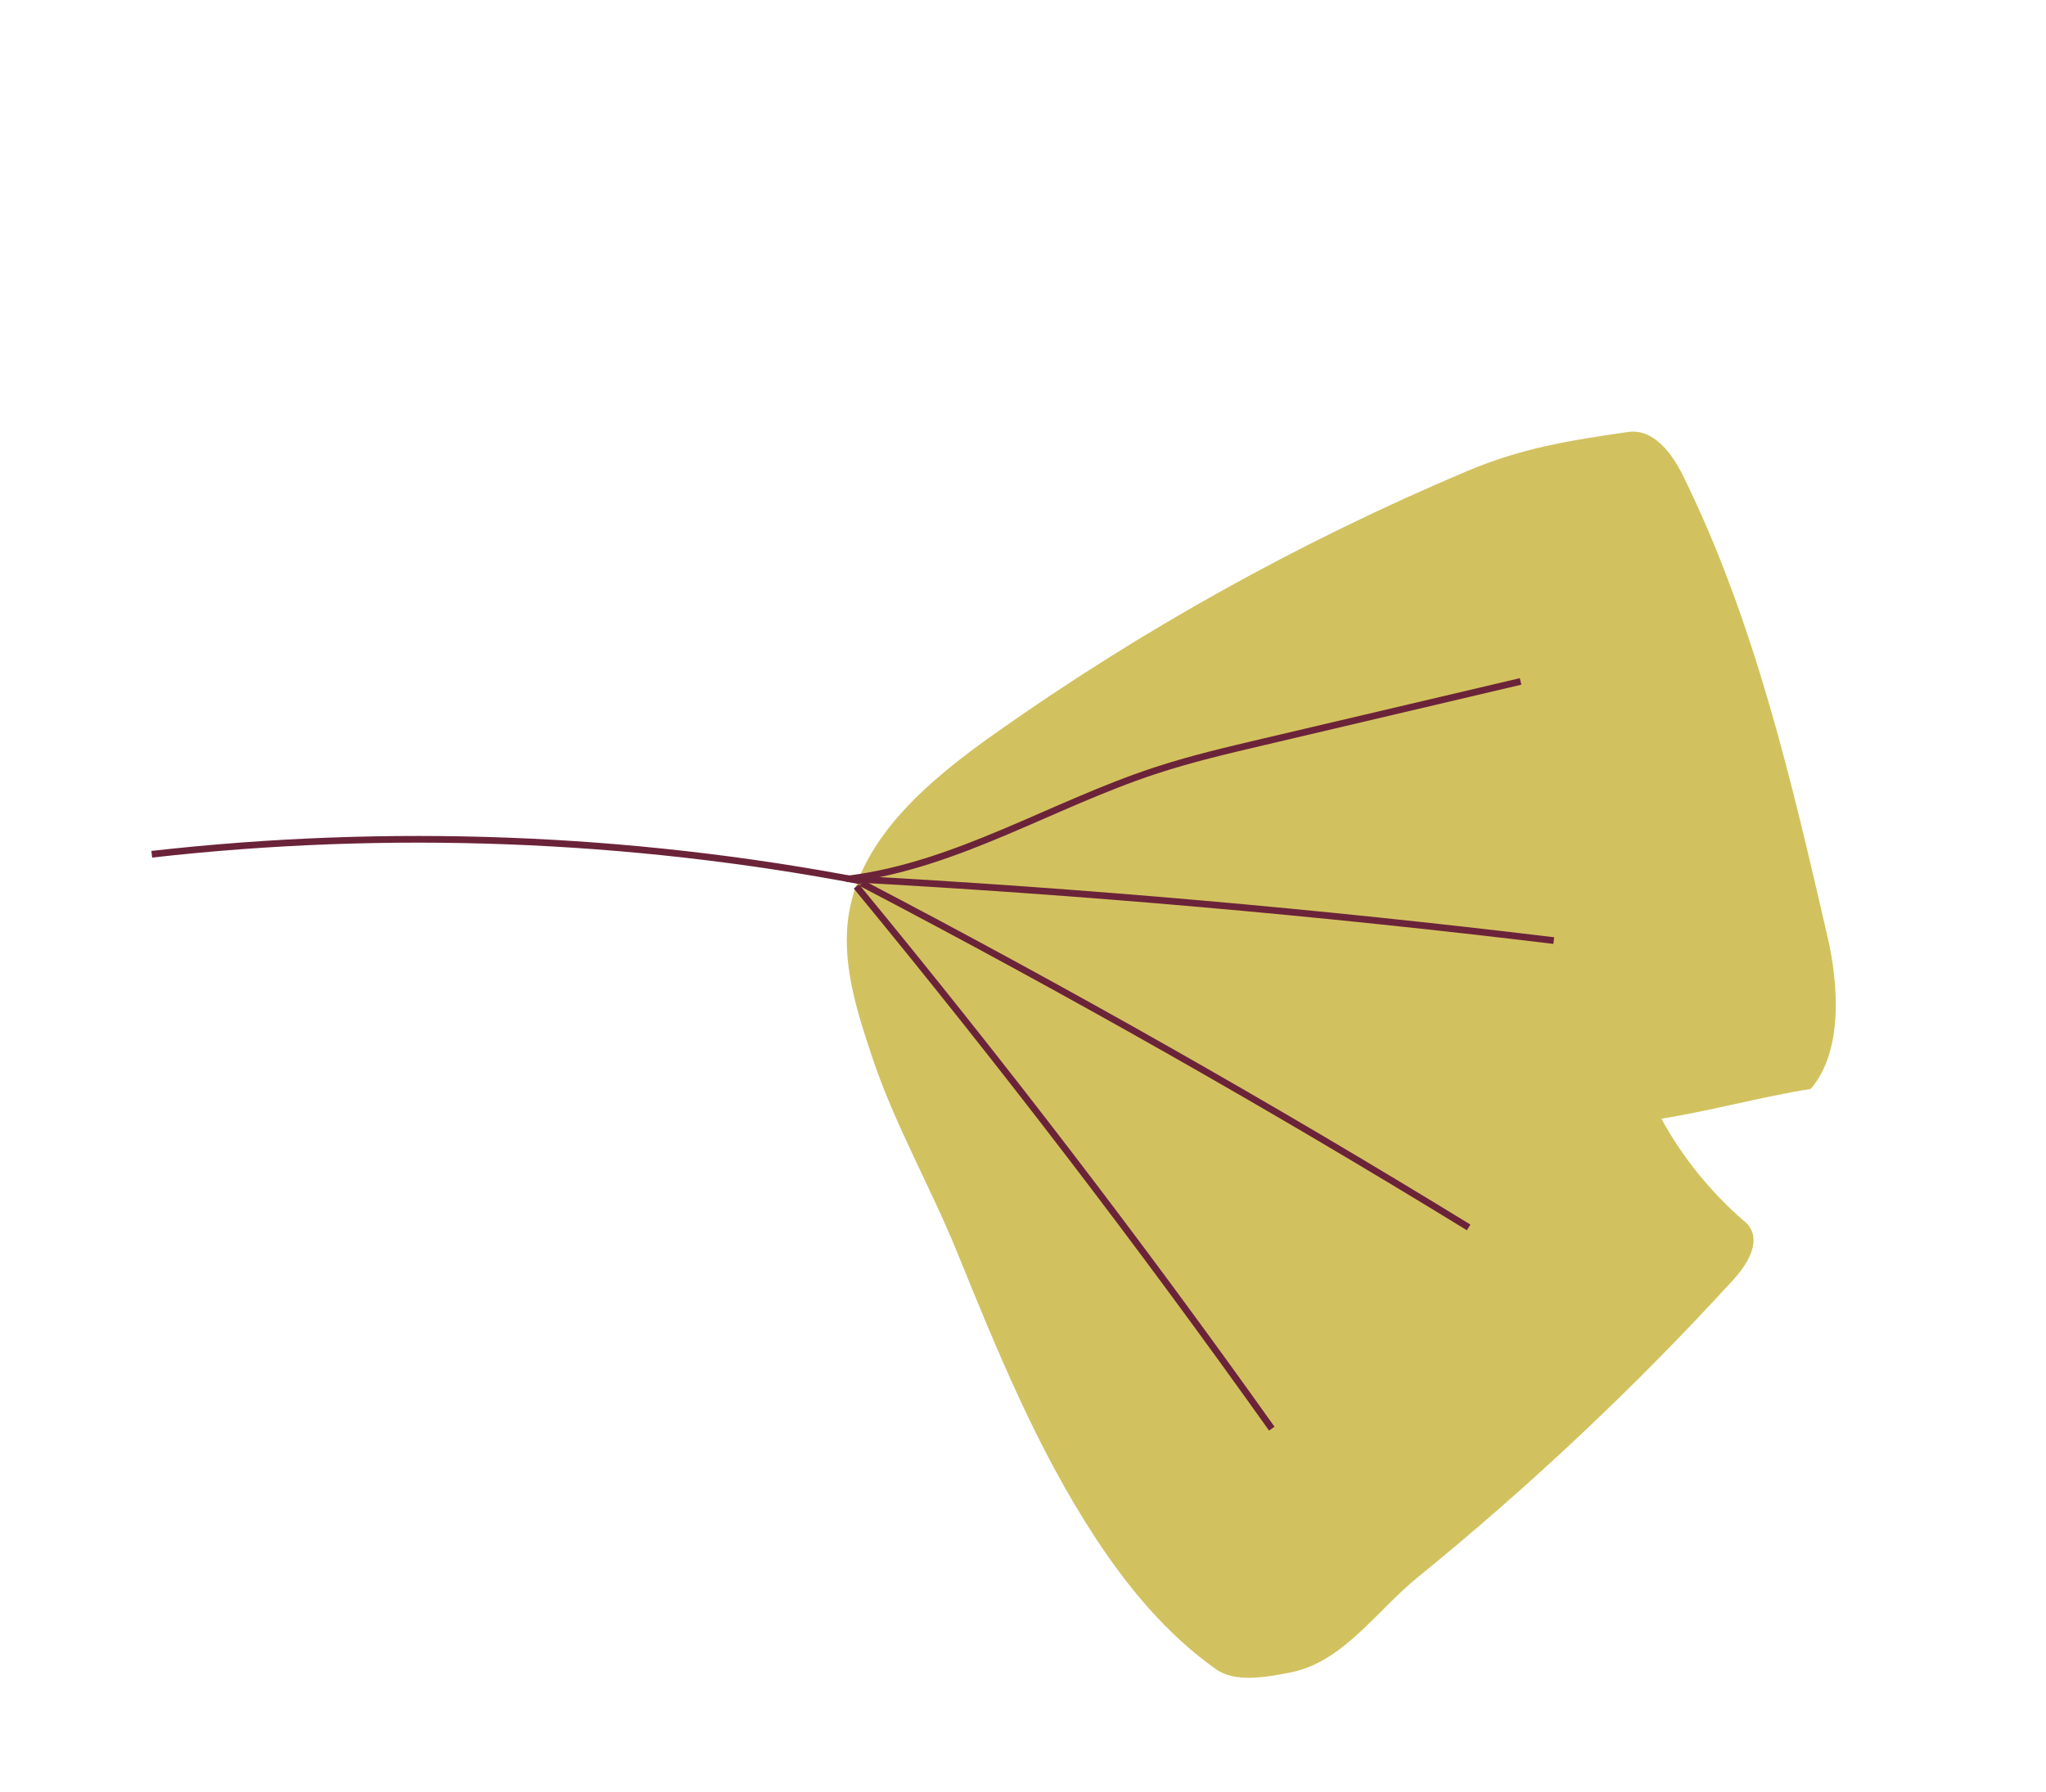 <svg width="306" height="268" viewBox="0 0 306 268" fill="none" xmlns="http://www.w3.org/2000/svg">
<path d="M260.924 182.731C255.861 178.352 251.623 173.113 248.471 167.34C255.398 166.257 263.875 163.975 270.802 162.892C275.679 157.272 274.969 147.244 273.339 140.187C267.922 116.686 262.43 92.97 251.738 71.195C250.104 67.876 247.328 64.064 243.486 64.619C234.554 65.917 227.553 67.021 219.297 70.519C194.397 81.049 170.723 94.219 148.862 109.683C139.045 116.624 128.919 125.097 126.985 136.521C125.736 143.875 128.145 151.272 130.514 158.343C133.87 168.332 139.199 177.585 143.17 187.367C149.09 201.943 155.066 216.629 163.739 229.891C168.616 237.354 174.421 244.407 181.837 249.676C184.774 251.762 189.456 250.875 193.07 250.156C200.882 248.609 205.927 240.893 212.003 235.963C228.879 222.25 244.683 207.35 259.239 191.43C261.694 188.745 263.674 185.092 260.934 182.709L260.924 182.731Z" fill="#D2C25F"/>
<path d="M128.819 131.805C94.022 125.155 58.053 123.79 22.699 127.783" stroke="#6B2339" stroke-miterlimit="10"/>
<path d="M227.419 101.931C214.575 104.949 201.742 107.972 188.898 110.991C183.439 112.272 177.981 113.554 172.665 115.313C157.321 120.378 143.222 129.344 127.149 131.442" stroke="#6B2339" stroke-miterlimit="10"/>
<path d="M232.382 140.697C197.269 136.447 161.988 133.349 126.632 131.427" stroke="#6B2339" stroke-miterlimit="10"/>
<path d="M190.21 213.707C170.502 185.991 149.781 158.937 128.079 132.595" stroke="#6B2339" stroke-miterlimit="10"/>
<path d="M219.651 183.602C190.033 165.437 159.729 148.26 128.823 132.092" stroke="#6B2339" stroke-miterlimit="10"/>
</svg>
